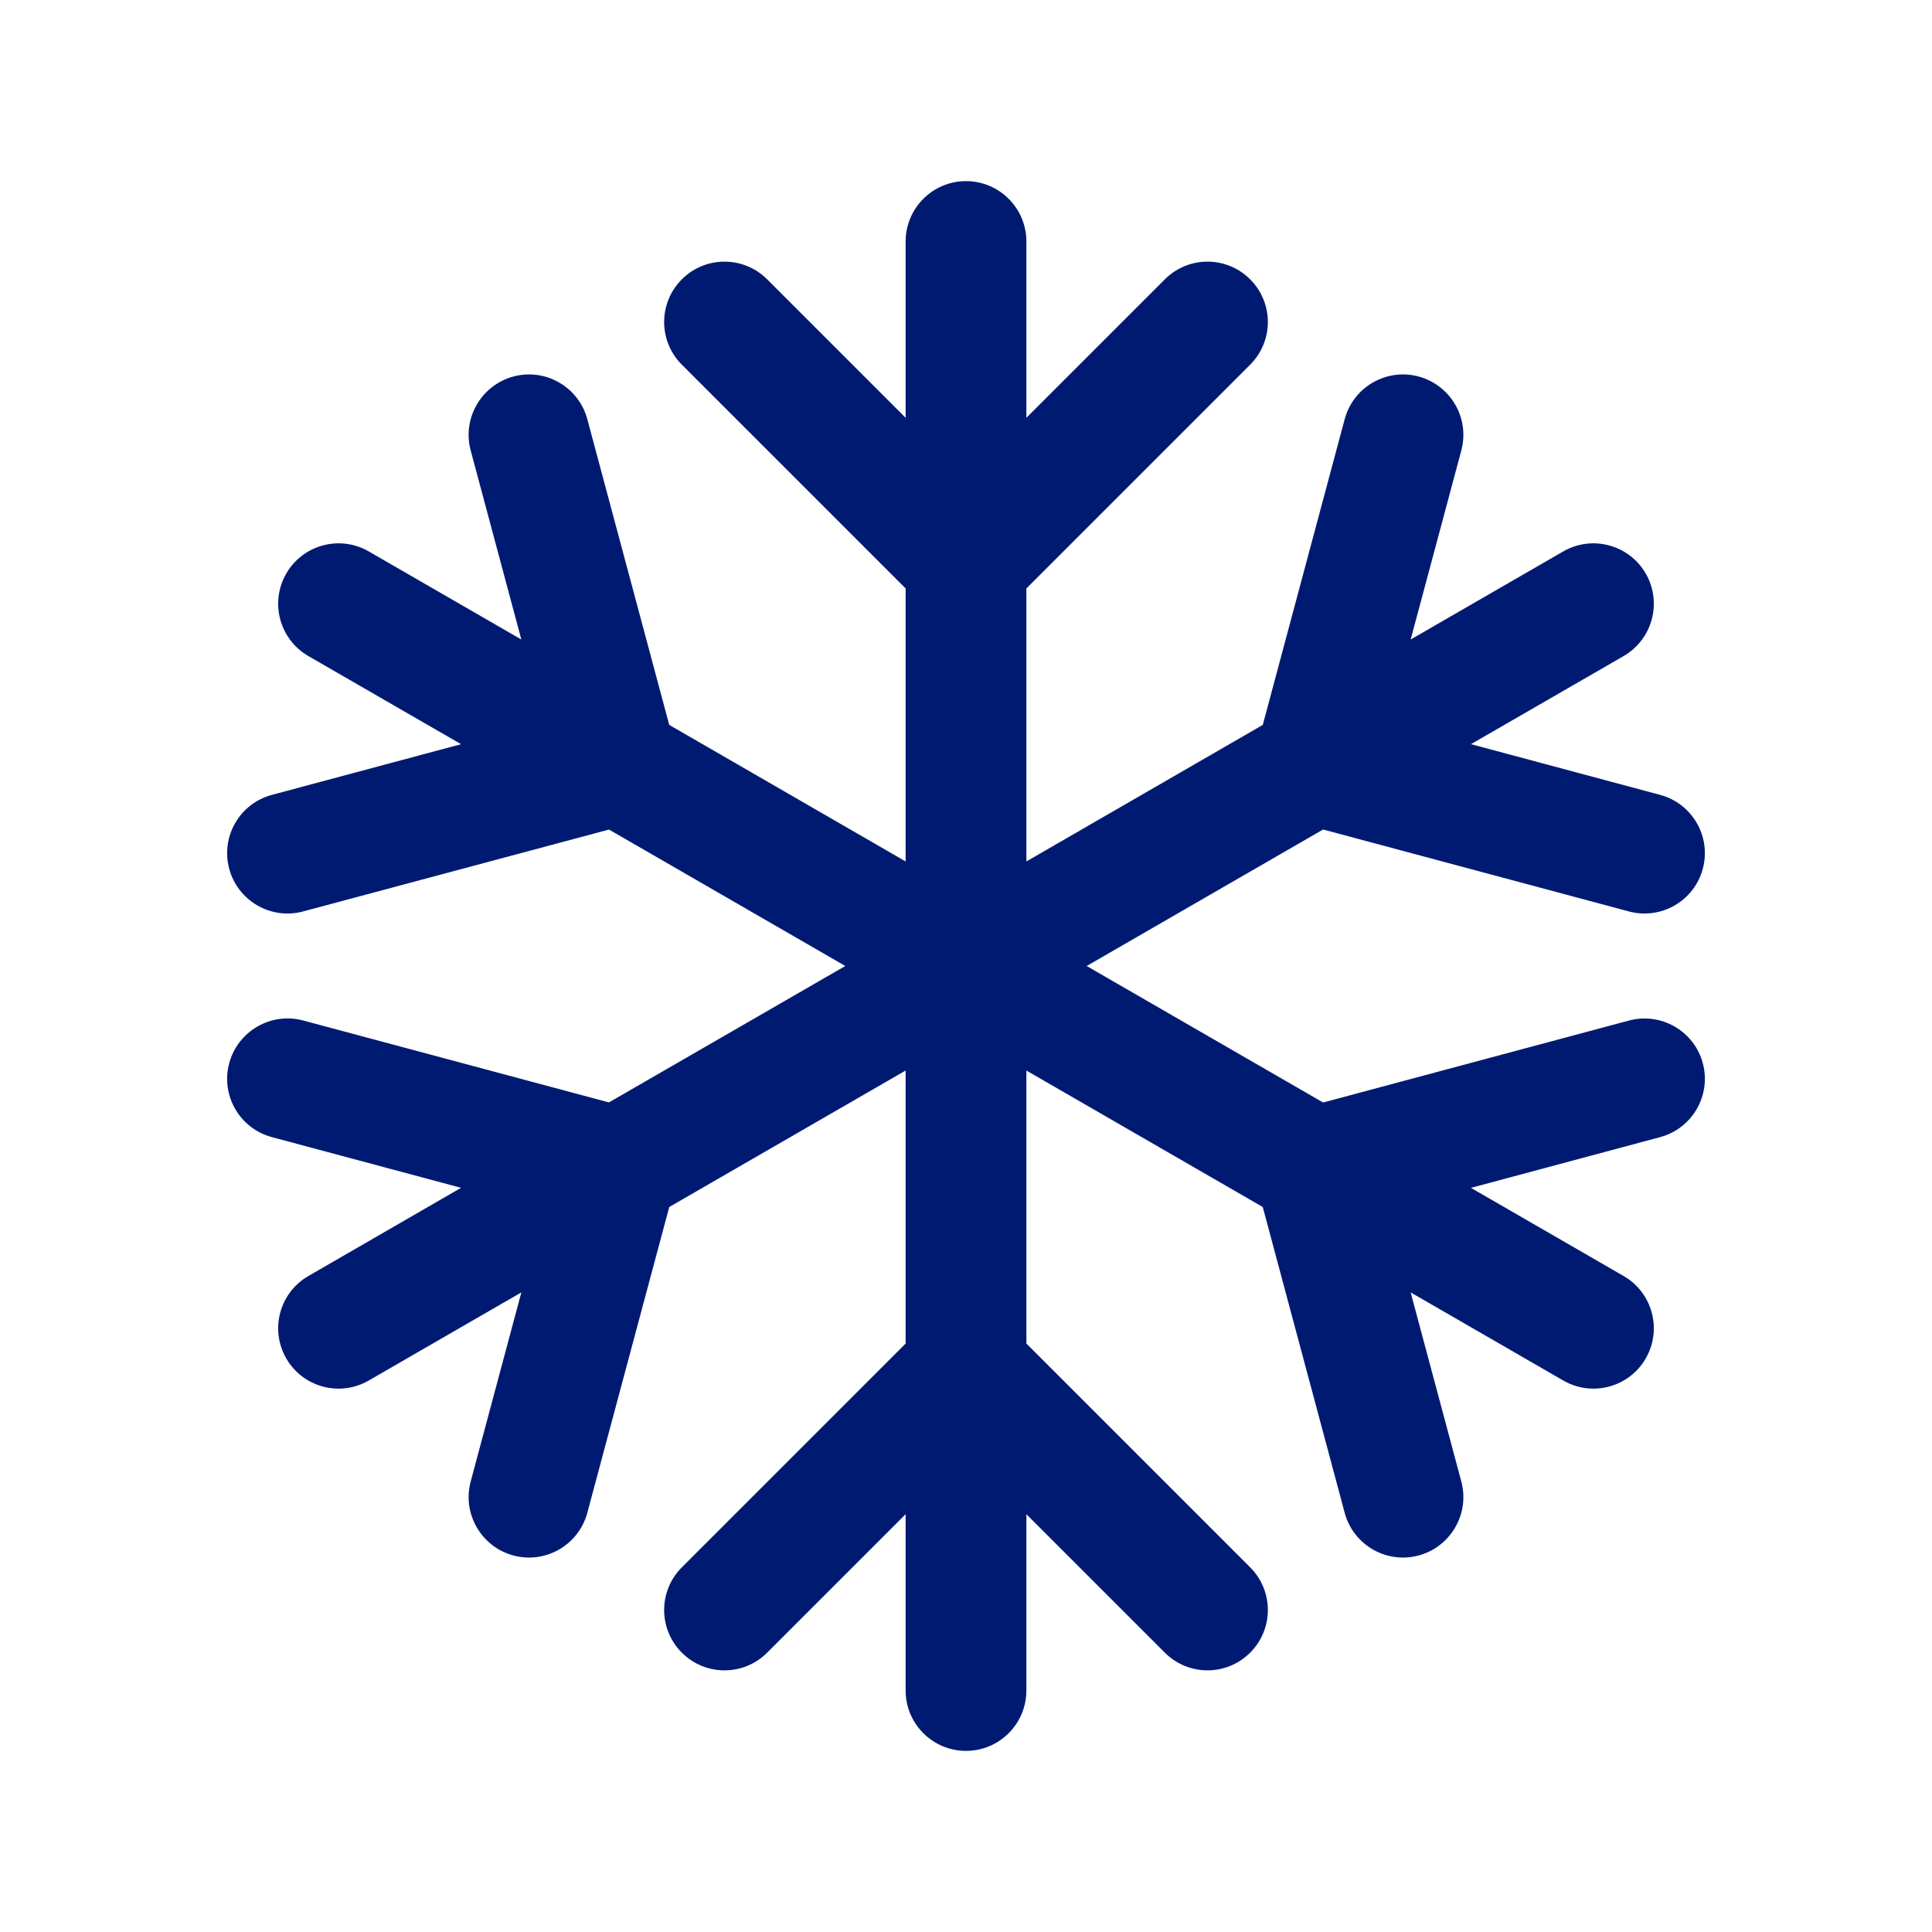 <svg width="24" height="24" viewBox="0 0 24 24" fill="none" xmlns="http://www.w3.org/2000/svg">
<path d="M8.47 19.47C8.177 19.763 8.177 20.237 8.47 20.53C8.763 20.823 9.237 20.823 9.53 20.53L8.47 19.47ZM14.47 20.53C14.763 20.823 15.237 20.823 15.53 20.53C15.823 20.237 15.823 19.763 15.53 19.47L14.47 20.53ZM9.53 3.47C9.237 3.177 8.763 3.177 8.47 3.47C8.177 3.763 8.177 4.237 8.47 4.53L9.53 3.47ZM15.53 4.53C15.823 4.237 15.823 3.763 15.53 3.47C15.237 3.177 14.763 3.177 14.47 3.47L15.53 4.53ZM12.75 3C12.75 2.586 12.414 2.25 12 2.25C11.586 2.25 11.25 2.586 11.25 3H12.75ZM11.25 21C11.25 21.414 11.586 21.75 12 21.75C12.414 21.75 12.75 21.414 12.75 21H11.25ZM16.704 18.792C16.811 19.192 17.222 19.43 17.622 19.323C18.022 19.215 18.26 18.804 18.153 18.404L16.704 18.792ZM20.622 14.126C21.022 14.019 21.26 13.608 21.153 13.208C21.046 12.808 20.634 12.57 20.234 12.678L20.622 14.126ZM3.378 9.874C2.978 9.981 2.74 10.392 2.847 10.792C2.955 11.192 3.366 11.43 3.766 11.322L3.378 9.874ZM7.296 5.208C7.189 4.808 6.778 4.57 6.378 4.677C5.978 4.785 5.74 5.196 5.847 5.596L7.296 5.208ZM4.581 6.85C4.222 6.643 3.763 6.766 3.556 7.125C3.349 7.484 3.472 7.942 3.831 8.15L4.581 6.85ZM19.419 17.149C19.778 17.357 20.237 17.234 20.444 16.875C20.651 16.516 20.528 16.058 20.169 15.851L19.419 17.149ZM20.234 11.322C20.634 11.43 21.046 11.192 21.153 10.792C21.26 10.392 21.022 9.981 20.622 9.874L20.234 11.322ZM18.153 5.596C18.26 5.196 18.022 4.785 17.622 4.677C17.222 4.57 16.811 4.808 16.704 5.208L18.153 5.596ZM5.847 18.404C5.74 18.804 5.978 19.215 6.378 19.323C6.778 19.43 7.189 19.192 7.296 18.792L5.847 18.404ZM3.766 12.677C3.366 12.57 2.955 12.808 2.847 13.208C2.74 13.608 2.978 14.019 3.378 14.126L3.766 12.677ZM3.831 15.851C3.472 16.058 3.349 16.516 3.556 16.875C3.763 17.234 4.222 17.357 4.581 17.149L3.831 15.851ZM20.169 8.15C20.528 7.942 20.651 7.484 20.444 7.125C20.237 6.766 19.778 6.643 19.419 6.85L20.169 8.15ZM11.47 16.47L8.47 19.47L9.53 20.53L12.53 17.53L11.47 16.47ZM11.47 17.53L14.47 20.53L15.53 19.47L12.53 16.47L11.47 17.53ZM12.53 6.47L9.53 3.47L8.47 4.53L11.47 7.53L12.53 6.47ZM12.53 7.53L15.53 4.53L14.47 3.47L11.47 6.47L12.53 7.53ZM11.25 7V12H12.75V7H11.25ZM11.25 12V17H12.75V12H11.25ZM11.25 3V7H12.75V3H11.25ZM11.25 17V21H12.75V17H11.25ZM15.606 14.694L16.704 18.792L18.153 18.404L17.055 14.306L15.606 14.694ZM16.524 15.225L20.622 14.126L20.234 12.678L16.136 13.776L16.524 15.225ZM7.476 8.776L3.378 9.874L3.766 11.322L7.864 10.225L7.476 8.776ZM8.394 9.306L7.296 5.208L5.847 5.596L6.945 9.694L8.394 9.306ZM7.295 10.149L11.625 12.649L12.375 11.351L8.045 8.85L7.295 10.149ZM11.625 12.649L15.955 15.149L16.705 13.851L12.375 11.351L11.625 12.649ZM3.831 8.15L7.295 10.149L8.045 8.85L4.581 6.85L3.831 8.15ZM15.955 15.149L19.419 17.149L20.169 15.851L16.705 13.851L15.955 15.149ZM16.136 10.224L20.234 11.322L20.622 9.874L16.524 8.775L16.136 10.224ZM17.055 9.694L18.153 5.596L16.704 5.208L15.606 9.306L17.055 9.694ZM6.945 14.306L5.847 18.404L7.296 18.792L8.394 14.694L6.945 14.306ZM7.864 13.775L3.766 12.677L3.378 14.126L7.476 15.224L7.864 13.775ZM8.045 15.149L12.375 12.649L11.625 11.351L7.295 13.85L8.045 15.149ZM12.375 12.649L16.705 10.149L15.955 8.85L11.625 11.351L12.375 12.649ZM4.581 17.149L8.045 15.149L7.295 13.85L3.831 15.851L4.581 17.149ZM16.705 10.149L20.169 8.15L19.419 6.85L15.955 8.85L16.705 10.149Z" fill="#001A72"/>
</svg>
